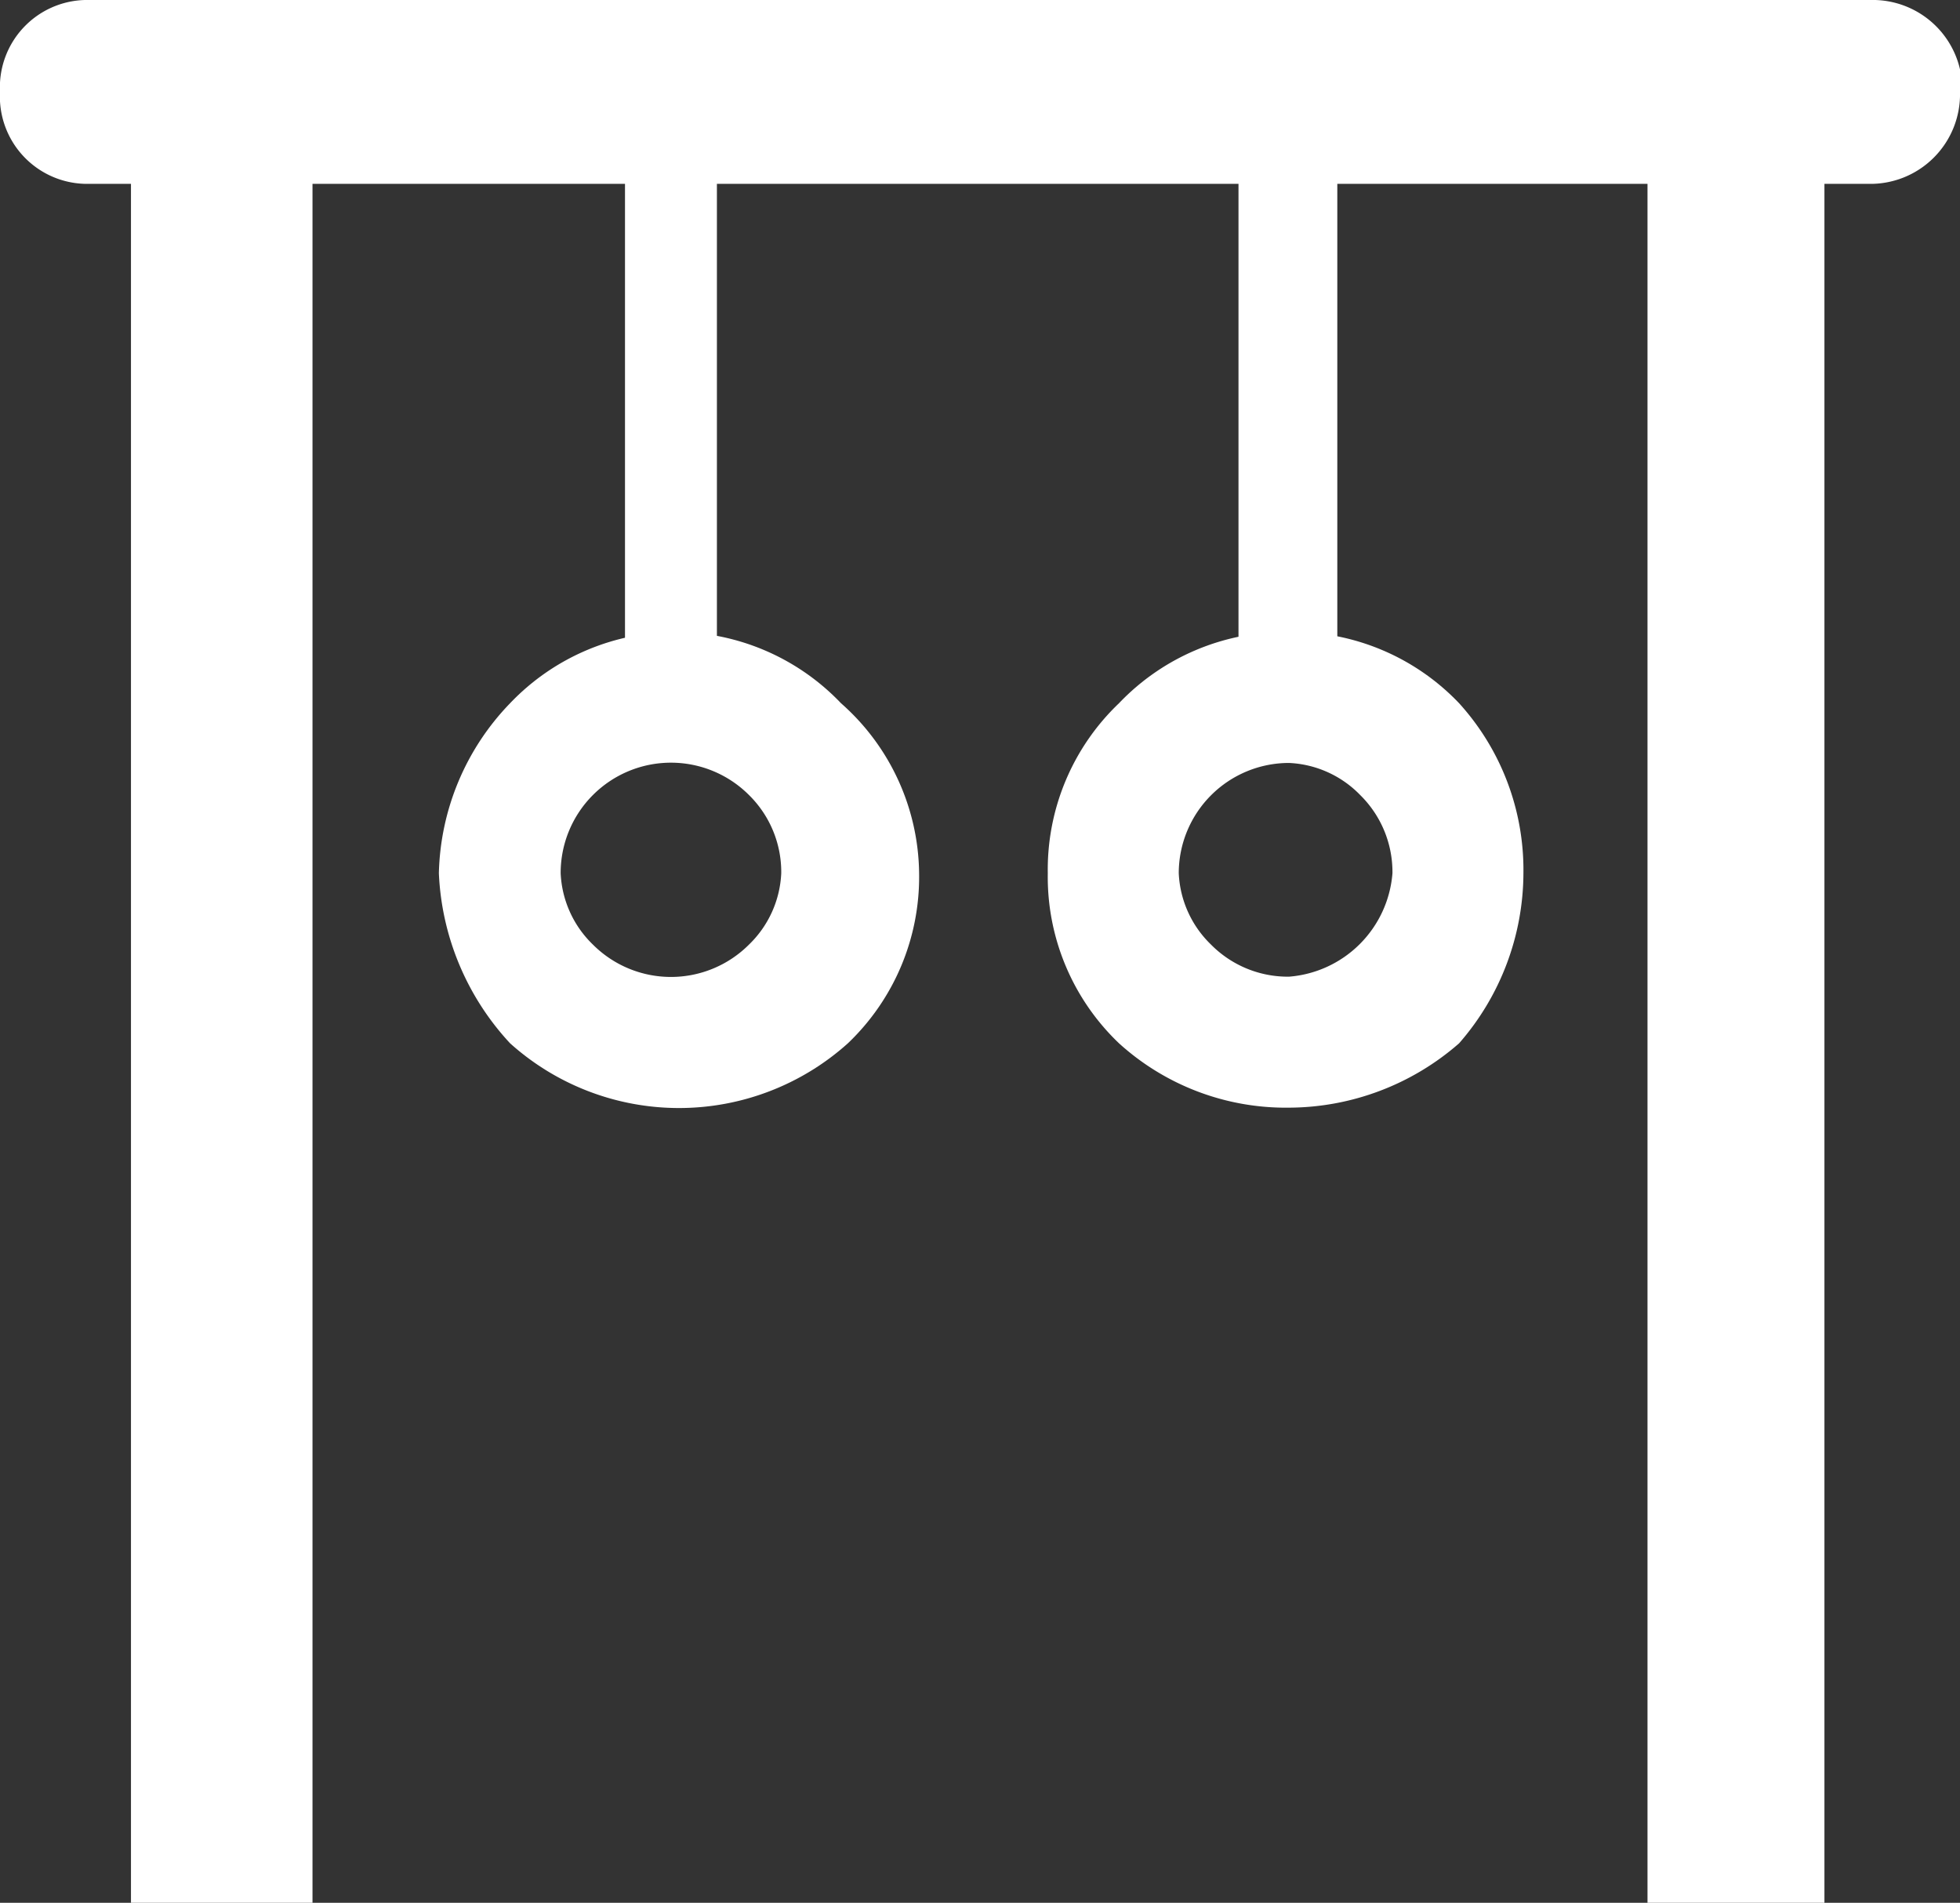 <svg xmlns="http://www.w3.org/2000/svg" viewBox="0 0 8.53 8.28"><rect x="0" y="0" width="8.53" height="8.28" fill="#333333" stroke="none"/><defs><style>.cls-1,.cls-2{fill:#fff;}.cls-2{fill-rule:evenodd;}</style></defs><title>rings</title><g id="Layer_2" data-name="Layer 2"><g id="Layer_1-2" data-name="Layer 1"><rect class="cls-1" x="0.57" y="0.65" width="0.79" height="7.63"/><rect class="cls-1" x="7.17" y="0.65" width="0.77" height="7.63"/><path class="cls-2" d="M8.53.4h0a.39.39,0,0,1-.4.4H.37A.38.38,0,0,1,0,.4H0A.38.38,0,0,1,.37,0H8.14a.39.39,0,0,1,.4.4Z"/><rect class="cls-1" x="2.72" y="0.65" width="0.4" height="2.58"/><rect class="cls-1" x="5.39" y="0.65" width="0.43" height="2.58"/><path class="cls-1" d="M2.92,2.75a1,1,0,0,1,.74.31A1,1,0,0,1,4,3.8a1,1,0,0,1-.31.74,1.1,1.1,0,0,1-1.47,0,1.16,1.16,0,0,1-.31-.74,1.1,1.1,0,0,1,.31-.74,1,1,0,0,1,.74-.31Zm.34.71a.48.48,0,0,0-.82.34.46.46,0,0,0,.14.31.48.48,0,0,0,.68,0A.46.46,0,0,0,3.4,3.8a.47.47,0,0,0-.14-.34Z"/><path class="cls-1" d="M5.61,2.75a1,1,0,0,1,.74.31,1.08,1.08,0,0,1,.28.74,1.13,1.13,0,0,1-.28.74,1.13,1.13,0,0,1-.74.28,1.08,1.08,0,0,1-.74-.28,1,1,0,0,1-.31-.74,1,1,0,0,1,.31-.74,1,1,0,0,1,.74-.31Zm.31.71a.46.46,0,0,0-.31-.14.48.48,0,0,0-.48.48.46.46,0,0,0,.14.31.47.47,0,0,0,.34.14.49.49,0,0,0,.45-.45.47.47,0,0,0-.14-.34Z"/></g></g></svg>